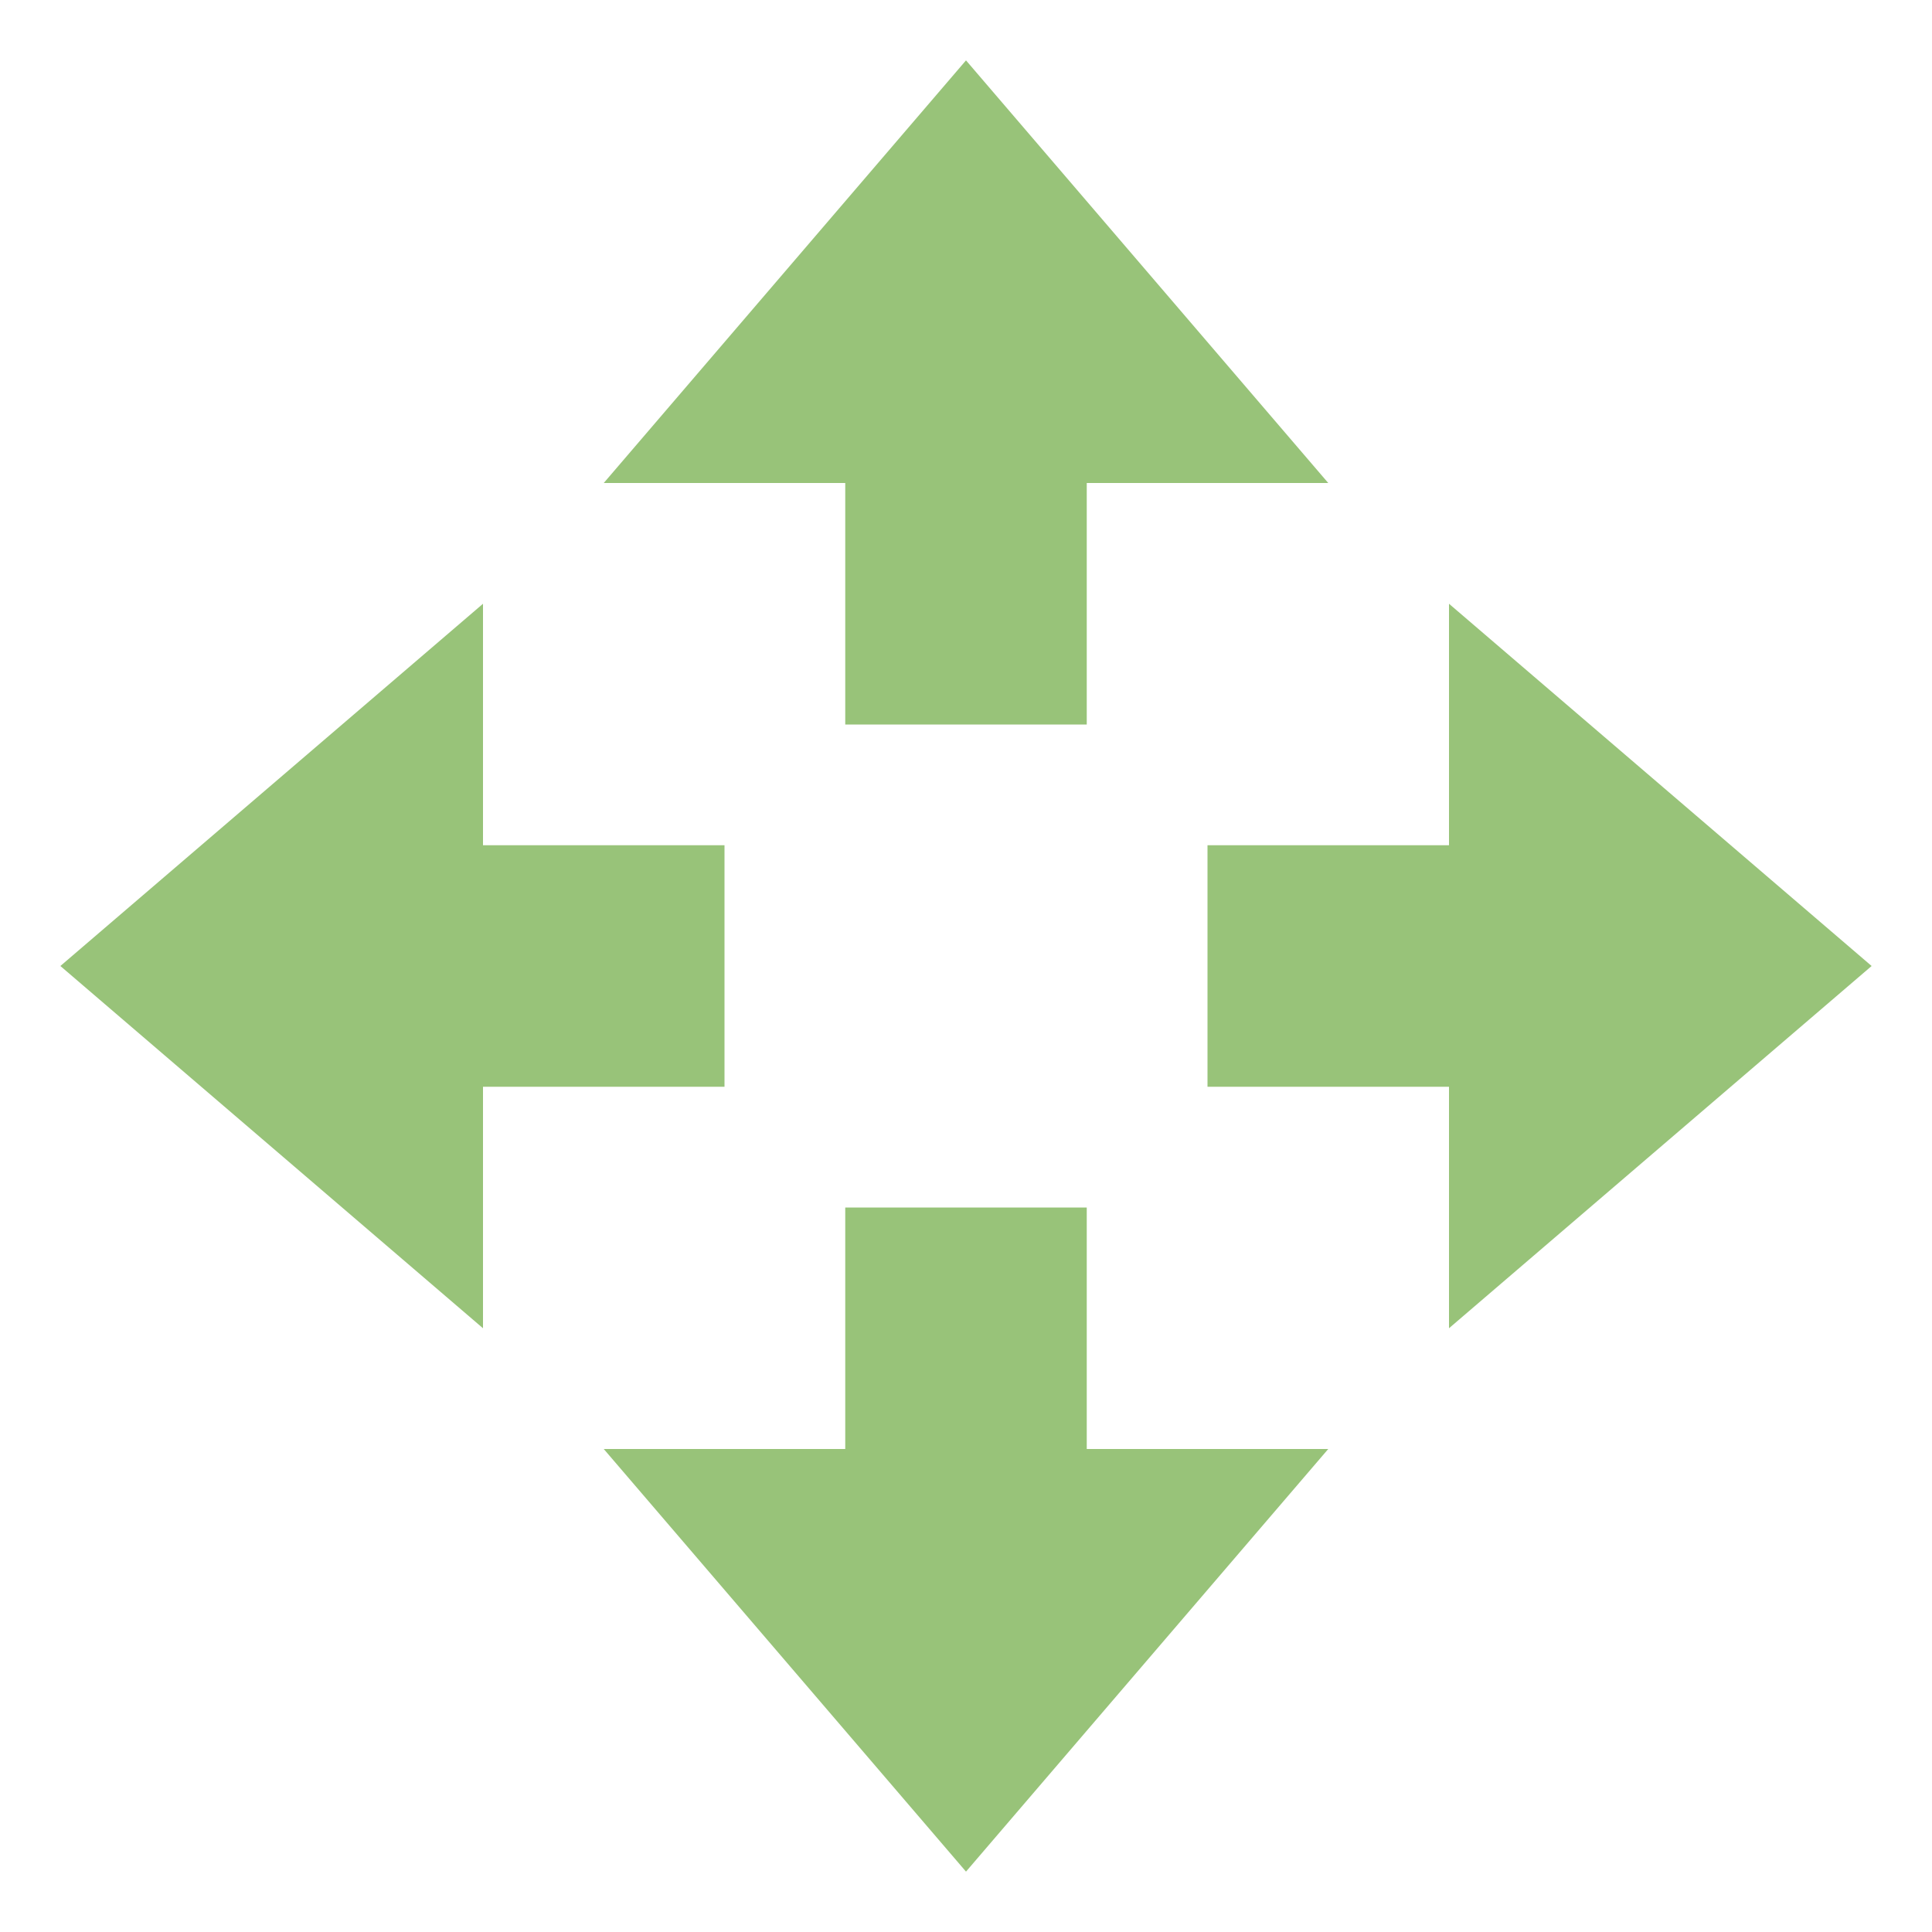 <svg xmlns="http://www.w3.org/2000/svg" width="16" height="16" version="1.1">
 <path style="fill:#98c379" d="M 8,15.5 5,12 H 7 V 10 H 9 V 12 H 11 Z"/>
 <path style="fill:#98c379" d="M 8,0.5 5,4 H 7 V 6 H 9 V 4 H 11 Z"/>
 <path style="fill:#98c379" d="M 15.5,8 12,5 V 7 H 10 V 9 H 12 V 11 Z"/>
 <path style="fill:#98c379" d="M 0.5,8 4,5 V 7 H 6 V 9 H 4 V 11 Z"/>
</svg>
